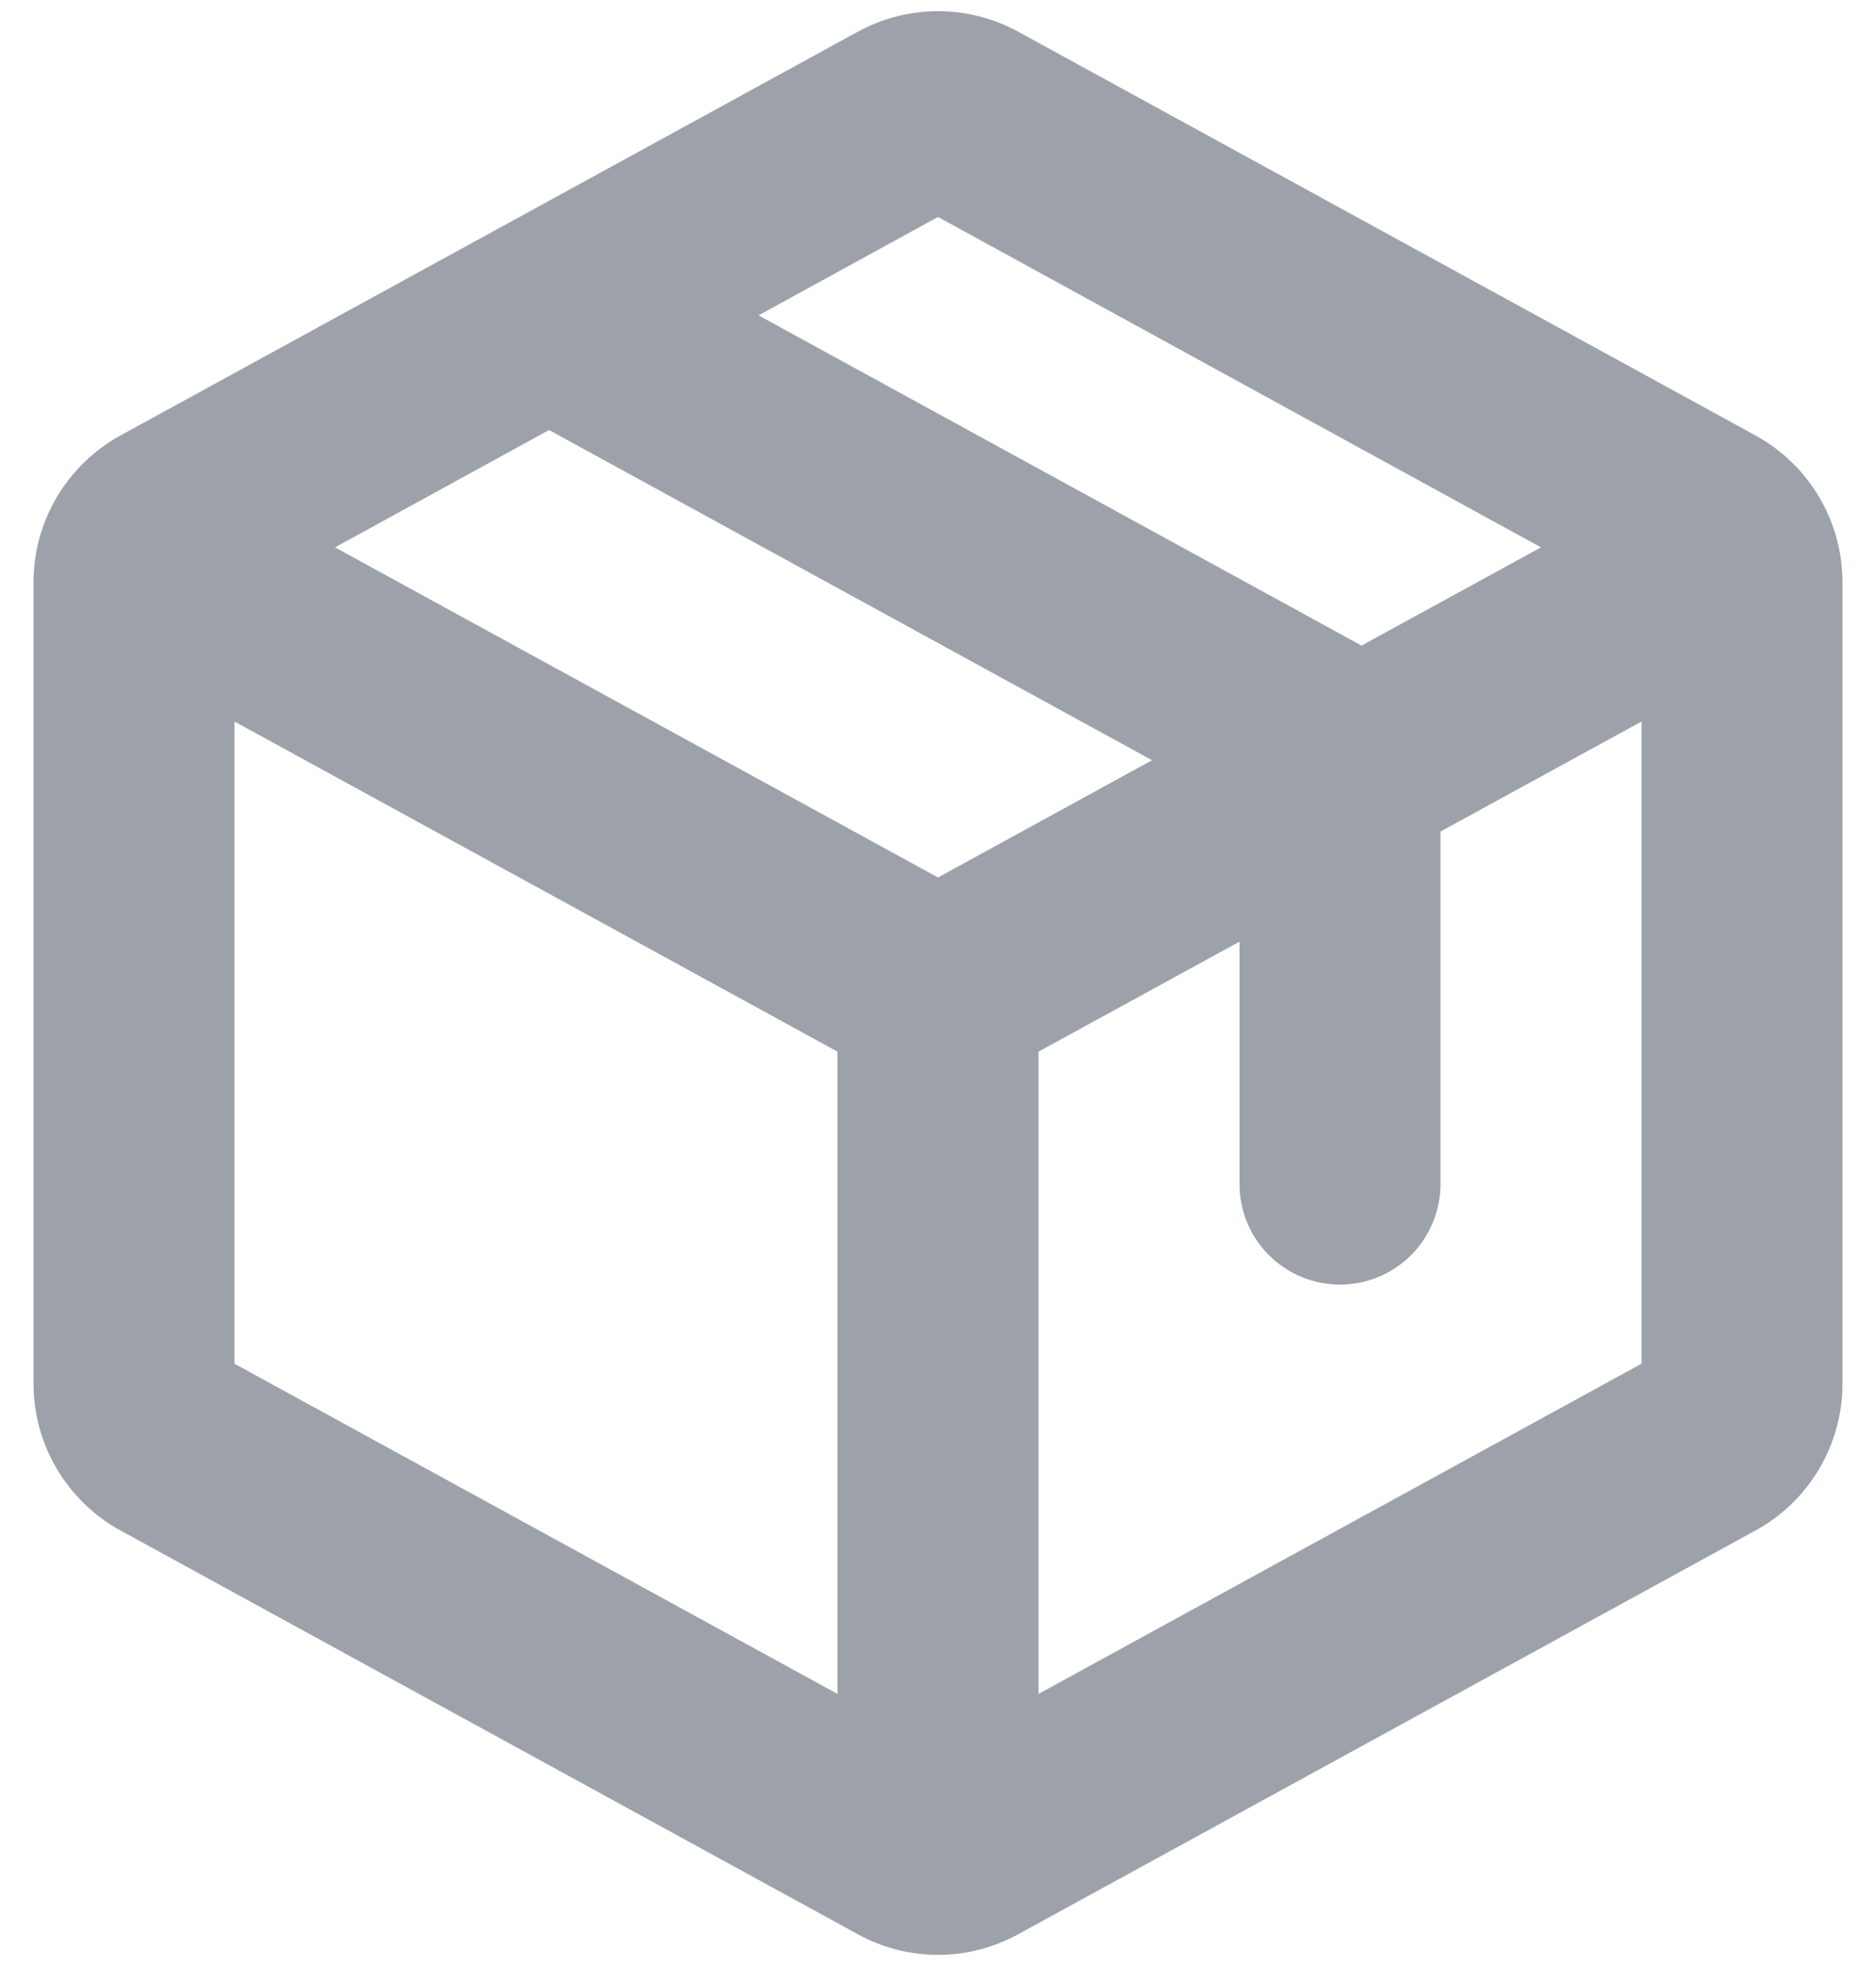 <svg width="21" height="22" viewBox="0 0 21 22" fill="none" xmlns="http://www.w3.org/2000/svg">
<path d="M19.65 4.872L11.4 0.356C11.124 0.205 10.815 0.125 10.5 0.125C10.185 0.125 9.876 0.205 9.6 0.356L1.35 4.872C1.055 5.034 0.809 5.272 0.637 5.561C0.465 5.851 0.375 6.181 0.375 6.518V15.482C0.375 15.818 0.465 16.149 0.637 16.438C0.809 16.728 1.055 16.966 1.35 17.127L9.6 21.643C9.876 21.795 10.185 21.875 10.5 21.875C10.815 21.875 11.124 21.795 11.4 21.643L19.65 17.127C19.945 16.966 20.192 16.728 20.363 16.438C20.535 16.149 20.625 15.818 20.625 15.482V6.518C20.625 6.181 20.535 5.851 20.363 5.561C20.192 5.272 19.945 5.034 19.65 4.872ZM10.5 2.428L17.25 6.125L15.241 7.224L8.491 3.529L10.5 2.428ZM10.5 9.819L3.75 6.125L6.146 4.812L12.896 8.507L10.5 9.819ZM2.625 8.074L9.375 11.768V18.955L2.625 15.26V8.074ZM11.625 18.955V11.768L13.875 10.537V13.25C13.875 13.548 13.993 13.834 14.204 14.045C14.415 14.256 14.702 14.375 15 14.375C15.298 14.375 15.585 14.256 15.796 14.045C16.006 13.834 16.125 13.548 16.125 13.25V9.305L18.375 8.074V15.26L11.625 18.955Z" fill="#9DA2AA"/>
</svg>
